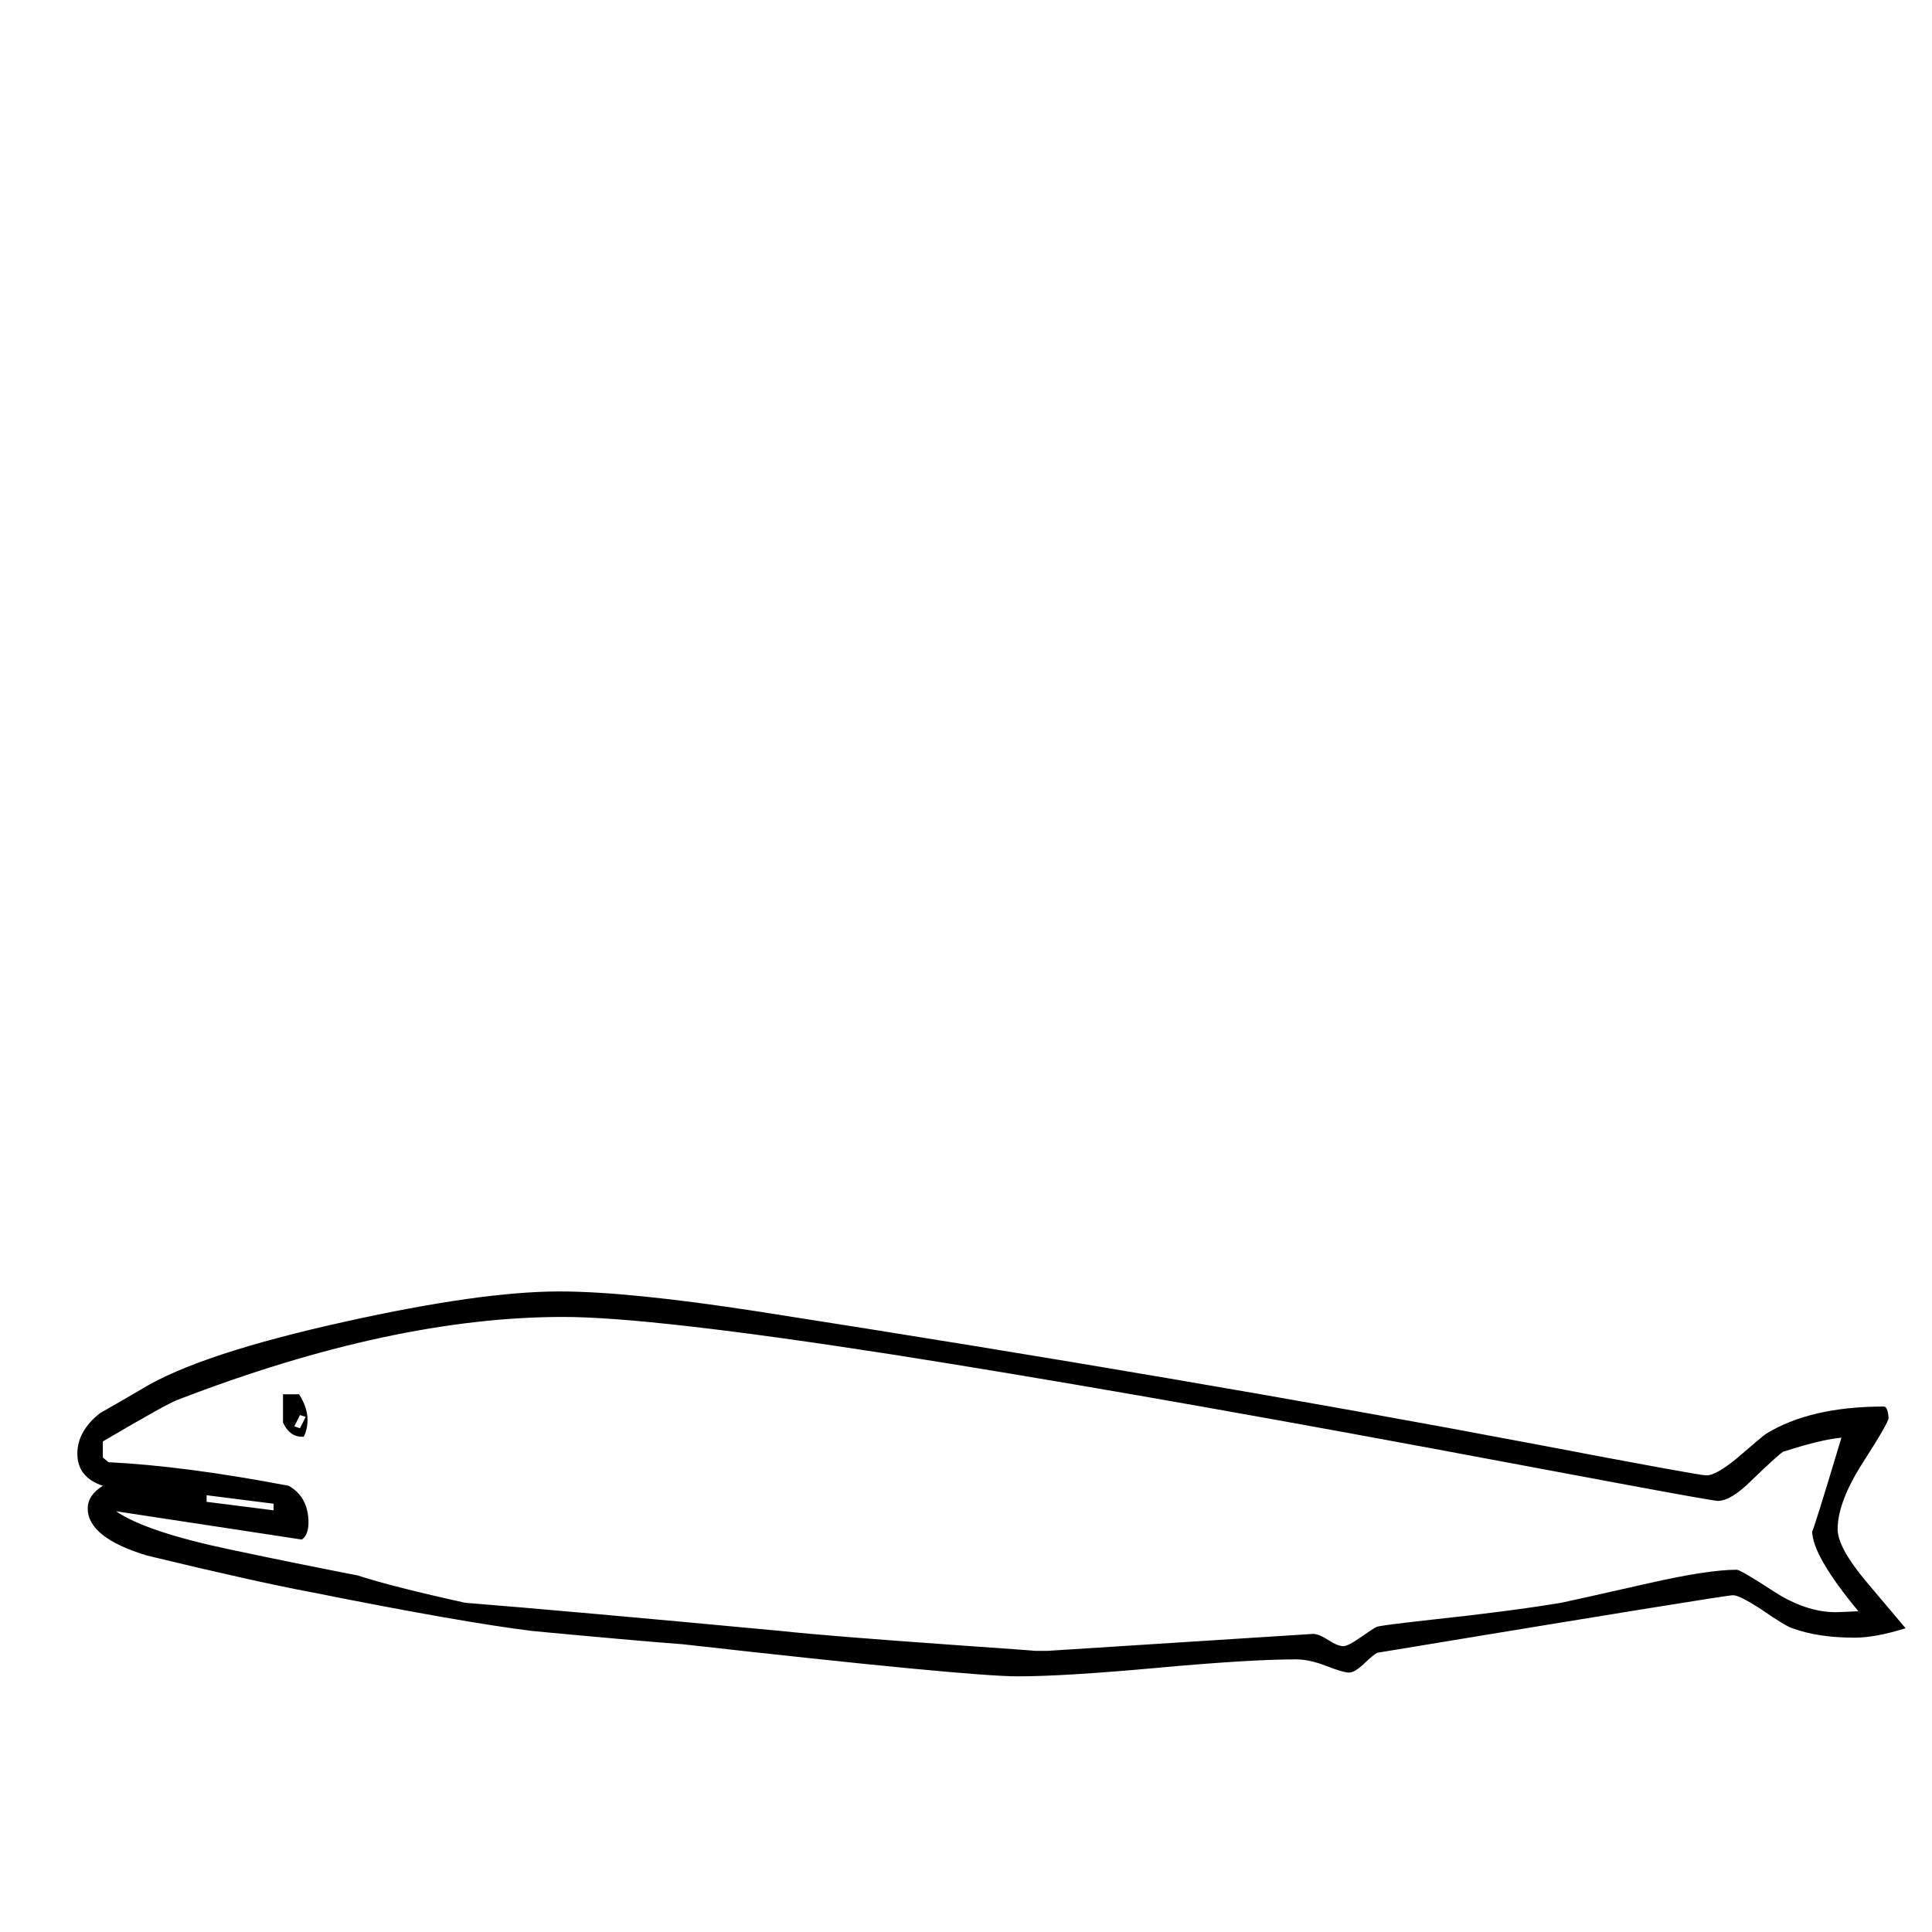 <?xml version="1.0" standalone="no"?>
<!DOCTYPE svg PUBLIC "-//W3C//DTD SVG 1.1//EN" "http://www.w3.org/Graphics/SVG/1.1/DTD/svg11.dtd" >
<svg viewBox="0 -442 2048 2048">
  <g transform="matrix(1 0 0 -1 0 1606)">
   <path fill="currentColor"
d="M2020 322q-32 -10 -54 -10q-39 0 -66 10q-7 2 -33 20q-23 15 -30 15q-8 0 -377 -61q-4 -2 -14 -11.5t-16 -9.5t-24 7t-32 7q-49 0 -147.5 -9t-147.5 -9q-53 0 -355 34q-53 4 -159 14q-74 9 -234 41q-59 11 -175 39q-63 19 -63 50q0 14 16 24q-27 9 -27 34q0 24 24 43
q23 13 45 26q61 37 215 71q144 32 227 32q73 0 209 -21q462 -72 826 -141q173 -33 181 -33q10 0 32 18q29 25 31 26q47 29 125 29q4 0 5 -12q0 -5 -27 -47t-27 -71q0 -19 29 -54q22 -26 43 -51zM1970 340q-49 59 -49 85q0 -4 31 99q-22 -2 -62 -15q-6 -4 -33 -30
q-22 -22 -36 -22q-5 0 -107 19l-198 37q-334 62 -569 99q-257 40 -350 40q-181 0 -409 -88q-11 -4 -79 -44v-17l6 -5q81 -4 191 -25q21 -12 21 -39q0 -13 -7 -18l-197 30q32 -22 123 -41q66 -14 133 -27q37 -12 114 -29q112 -9 336 -30q45 -5 186 -15q86 -6 82 -6h13l282 18
q6 0 16 -6.5t16 -6.5q5 0 18.5 9.5t17 11t57.5 7.5q84 9 138 18q10 2 94 21q62 14 92 14q4 0 38.5 -22.5t66.5 -22.5q3 0 24 1zM290 447v7l-71 9v-7zM326 543q0 -10 -4 -18h-2q-13 0 -20 15v30h17q9 -14 9 -27zM324 546l-6 2l-6 -12l6 -2z" />
  </g>

</svg>
